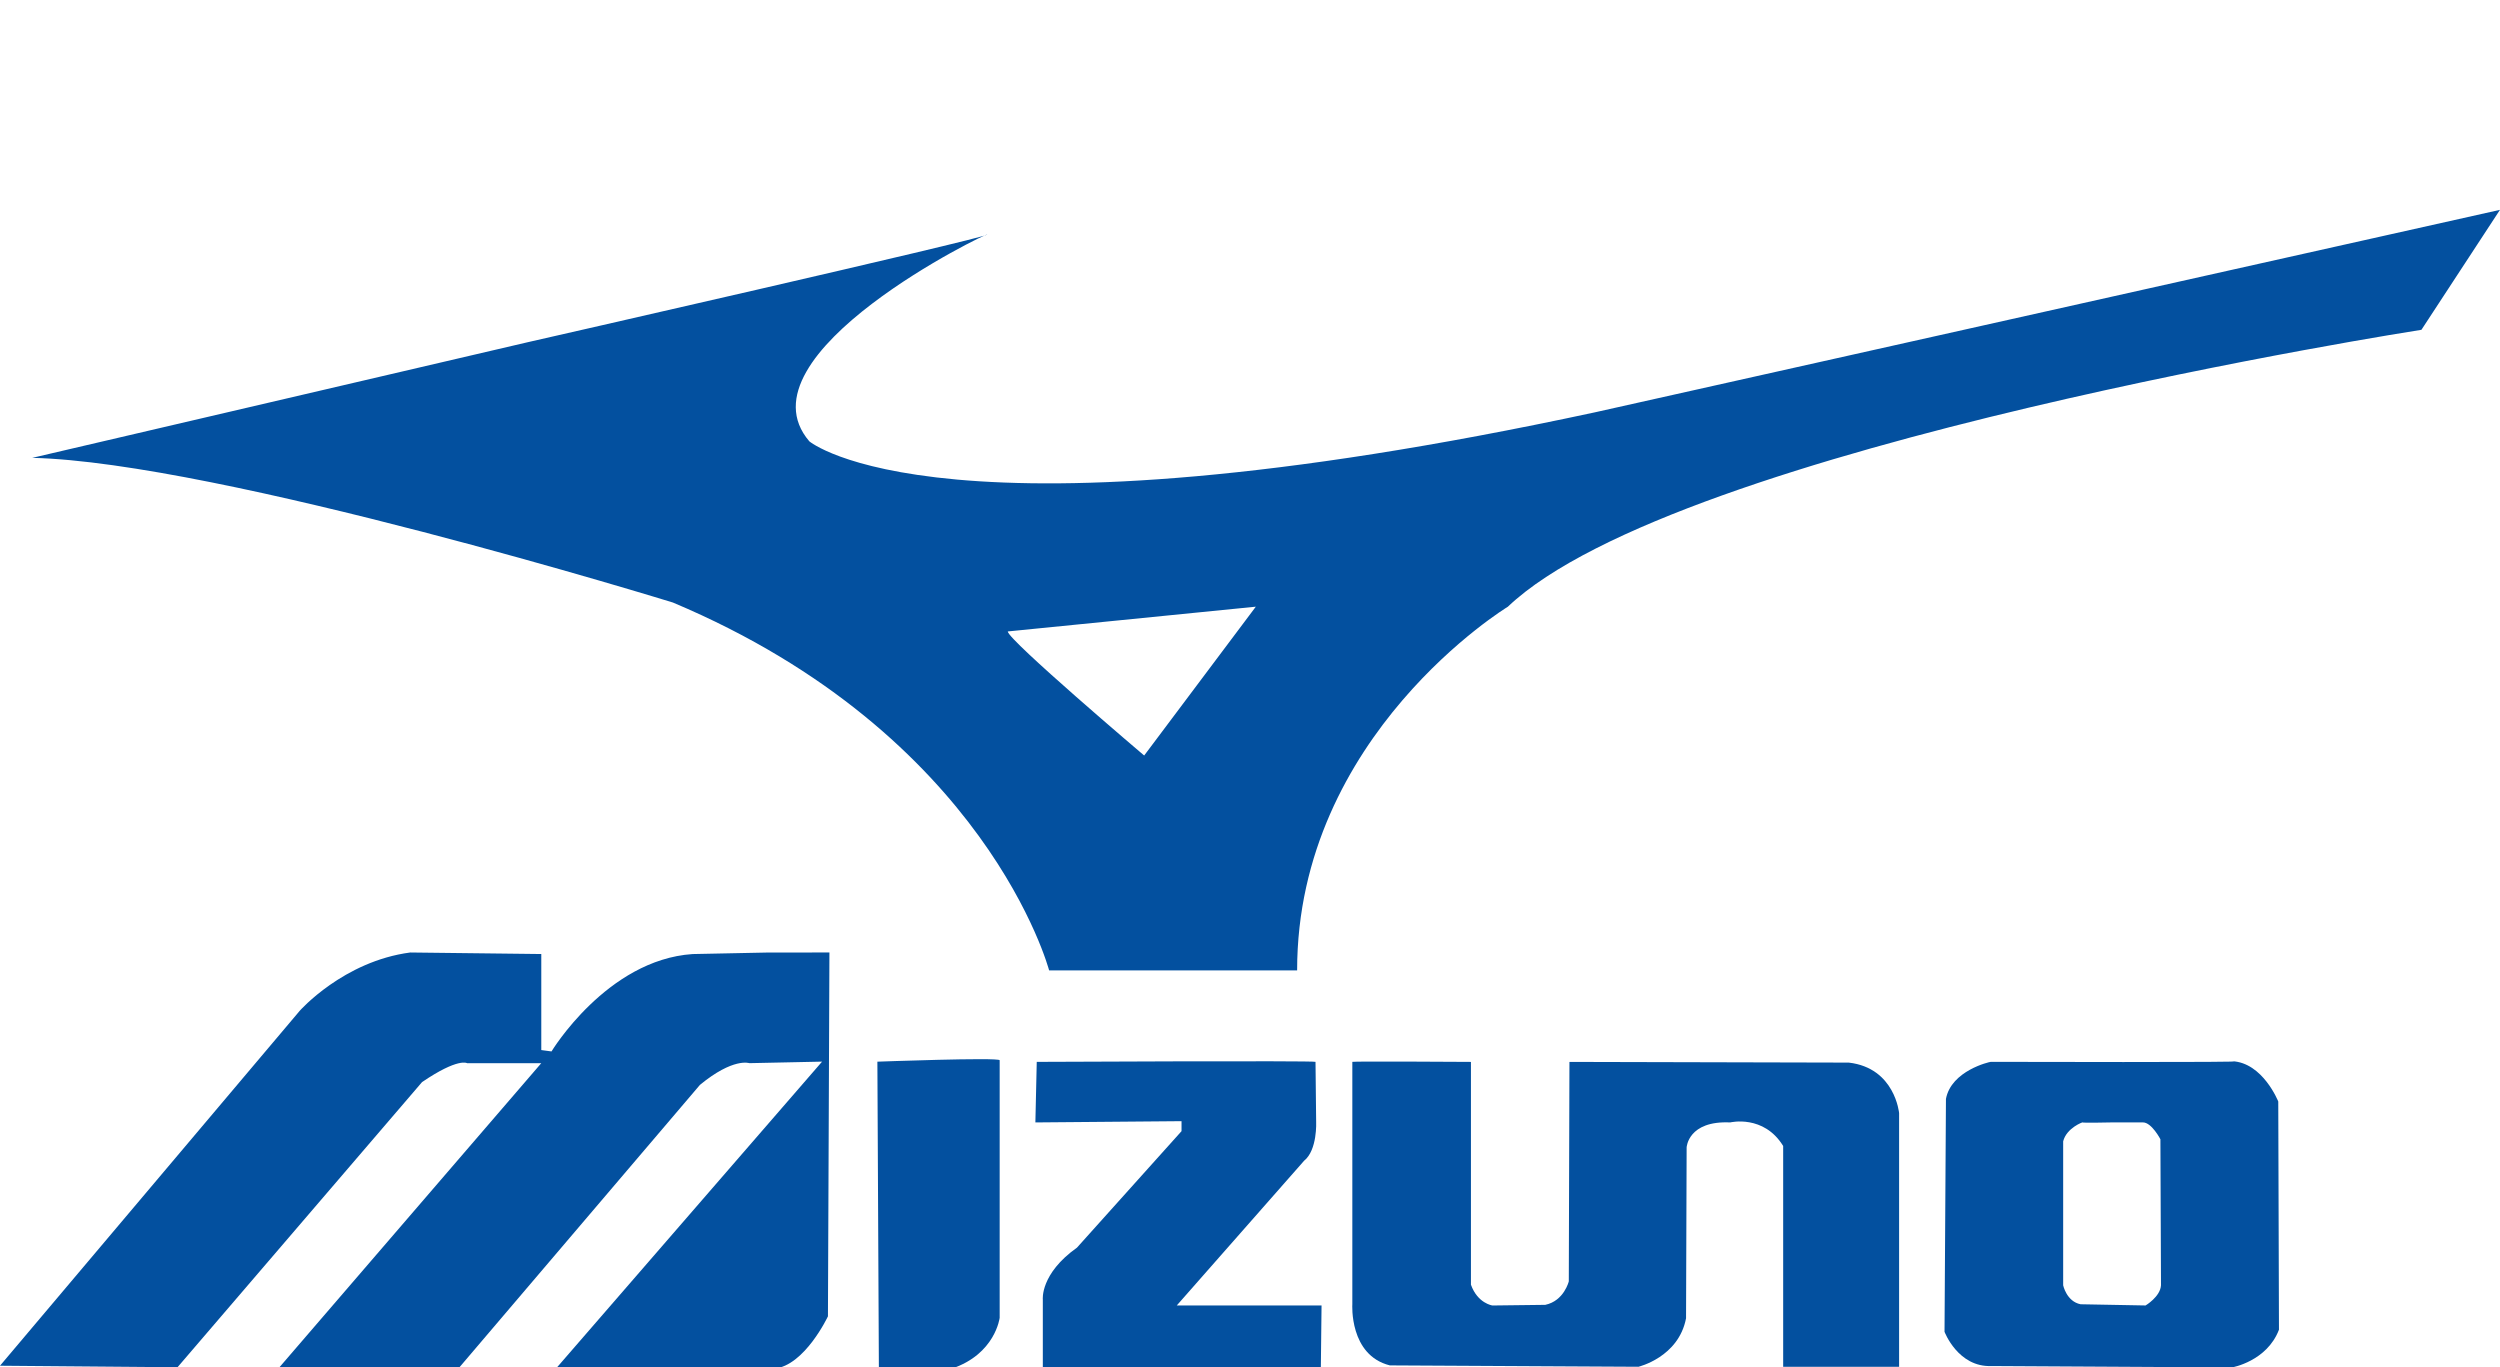 <?xml version="1.0" encoding="utf-8"?>
<!-- Generator: Adobe Illustrator 16.0.0, SVG Export Plug-In . SVG Version: 6.00 Build 0)  -->
<!DOCTYPE svg PUBLIC "-//W3C//DTD SVG 1.1//EN" "http://www.w3.org/Graphics/SVG/1.1/DTD/svg11.dtd">
<svg version="1.1" id="图层_1" xmlns="http://www.w3.org/2000/svg" xmlns:xlink="http://www.w3.org/1999/xlink" x="0px" y="0px"
	 width="89.342px" height="48.867px" viewBox="0 0 89.342 48.867" enable-background="new 0 0 89.342 48.867" xml:space="preserve">
<g>
	<g>
		<g>
			<g>
				<path fill-rule="evenodd" clip-rule="evenodd" fill="#03509F" d="M35.275,8.385c0.148-0.146-9.012,4.283-6.352,7.387
					c0,0,4.727,3.99,28.066-1.035l32.352-7.238l-2.807,4.287c0,0-26.588,4.131-32.648,9.896c0,0-7.531,4.576-7.531,12.996h-8.863
					c0,0-2.217-8.42-13.445-13.146c0,0-16.246-5.02-22.896-5.17l17.727-4.137C18.877,12.225,35.127,8.531,35.275,8.385L35.275,8.385
					z M36.014,22.566l8.865-0.885L40.889,27C40.889,27,36.014,22.863,36.014,22.566L36.014,22.566z"/>
				<g>
					<path fill-rule="evenodd" clip-rule="evenodd" fill="#03509F" d="M29.641,34.039l-0.053,13.002c0,0-0.83,1.766-1.924,1.871
						h-7.799l9.514-10.973l-2.6,0.055c0,0-0.572-0.207-1.766,0.777L16.33,48.967l-6.344-0.105l9.357-10.867h-2.65
						c0,0-0.313-0.207-1.611,0.676L6.344,48.861L0,48.807l10.713-12.686c0,0,1.559-1.768,3.949-2.082l4.682,0.055v3.432l0.365,0.049
						c0,0,1.977-3.273,5.043-3.48l2.703-0.055C27.455,34.039,29.588,34.039,29.641,34.039L29.641,34.039z"/>
					<path fill-rule="evenodd" clip-rule="evenodd" fill="#03509F" d="M35.725,37.889v9.205c0,0-0.156,1.299-1.717,1.818l-2.6-0.051
						l-0.053-10.92C31.355,37.941,35.672,37.781,35.725,37.889L35.725,37.889z"/>
				</g>
			</g>
			<path fill-rule="evenodd" clip-rule="evenodd" fill="#03509F" d="M47.012,37.947l0.023,2.143c0,0,0.049,1.01-0.432,1.393
				l-4.549,5.17h5.174l-0.025,2.215h-9.936v-2.43c0,0-0.098-0.916,1.221-1.852l3.736-4.162v-0.357l-5.223,0.045l0.049-2.164
				C37.051,37.947,46.986,37.9,47.012,37.947L47.012,37.947z"/>
		</g>
		<path fill-rule="evenodd" clip-rule="evenodd" fill="#03509F" d="M48.328,37.947v8.662c0,0-0.119,1.822,1.342,2.186l8.881,0.049
			c0,0,1.438-0.338,1.703-1.734l0.021-6.107c0,0,0.049-0.961,1.557-0.891c0,0,1.199-0.291,1.893,0.842v7.891h4.143v-9.066
			c0,0-0.145-1.613-1.797-1.805l-9.984-0.025l-0.023,7.842c0,0-0.168,0.697-0.84,0.84l-1.889,0.023c0,0-0.529-0.072-0.768-0.744
			v-7.961C52.566,37.947,48.354,37.924,48.328,37.947L48.328,37.947z"/>
	</g>
	<path fill-rule="evenodd" clip-rule="evenodd" fill="#03509F" d="M71.146,37.947c-0.047,0-1.414,0.314-1.604,1.324l-0.051,8.322
		c0,0,0.48,1.273,1.678,1.225l8.596,0.049c0,0,1.246-0.215,1.678-1.348l-0.025-8.154c0,0-0.551-1.393-1.652-1.441
		C80.867,37.973,71.193,37.947,71.146,37.947L71.146,37.947z M74.428,40.111c0.021-0.021-0.576,0.193-0.697,0.676v5.145
		c0,0,0.121,0.58,0.623,0.678l2.322,0.043c0,0,0.527-0.313,0.551-0.721l-0.021-5.219c0,0-0.313-0.602-0.623-0.602H75.48
		C75.48,40.111,74.402,40.135,74.428,40.111L74.428,40.111z"/>
</g>
</svg>
